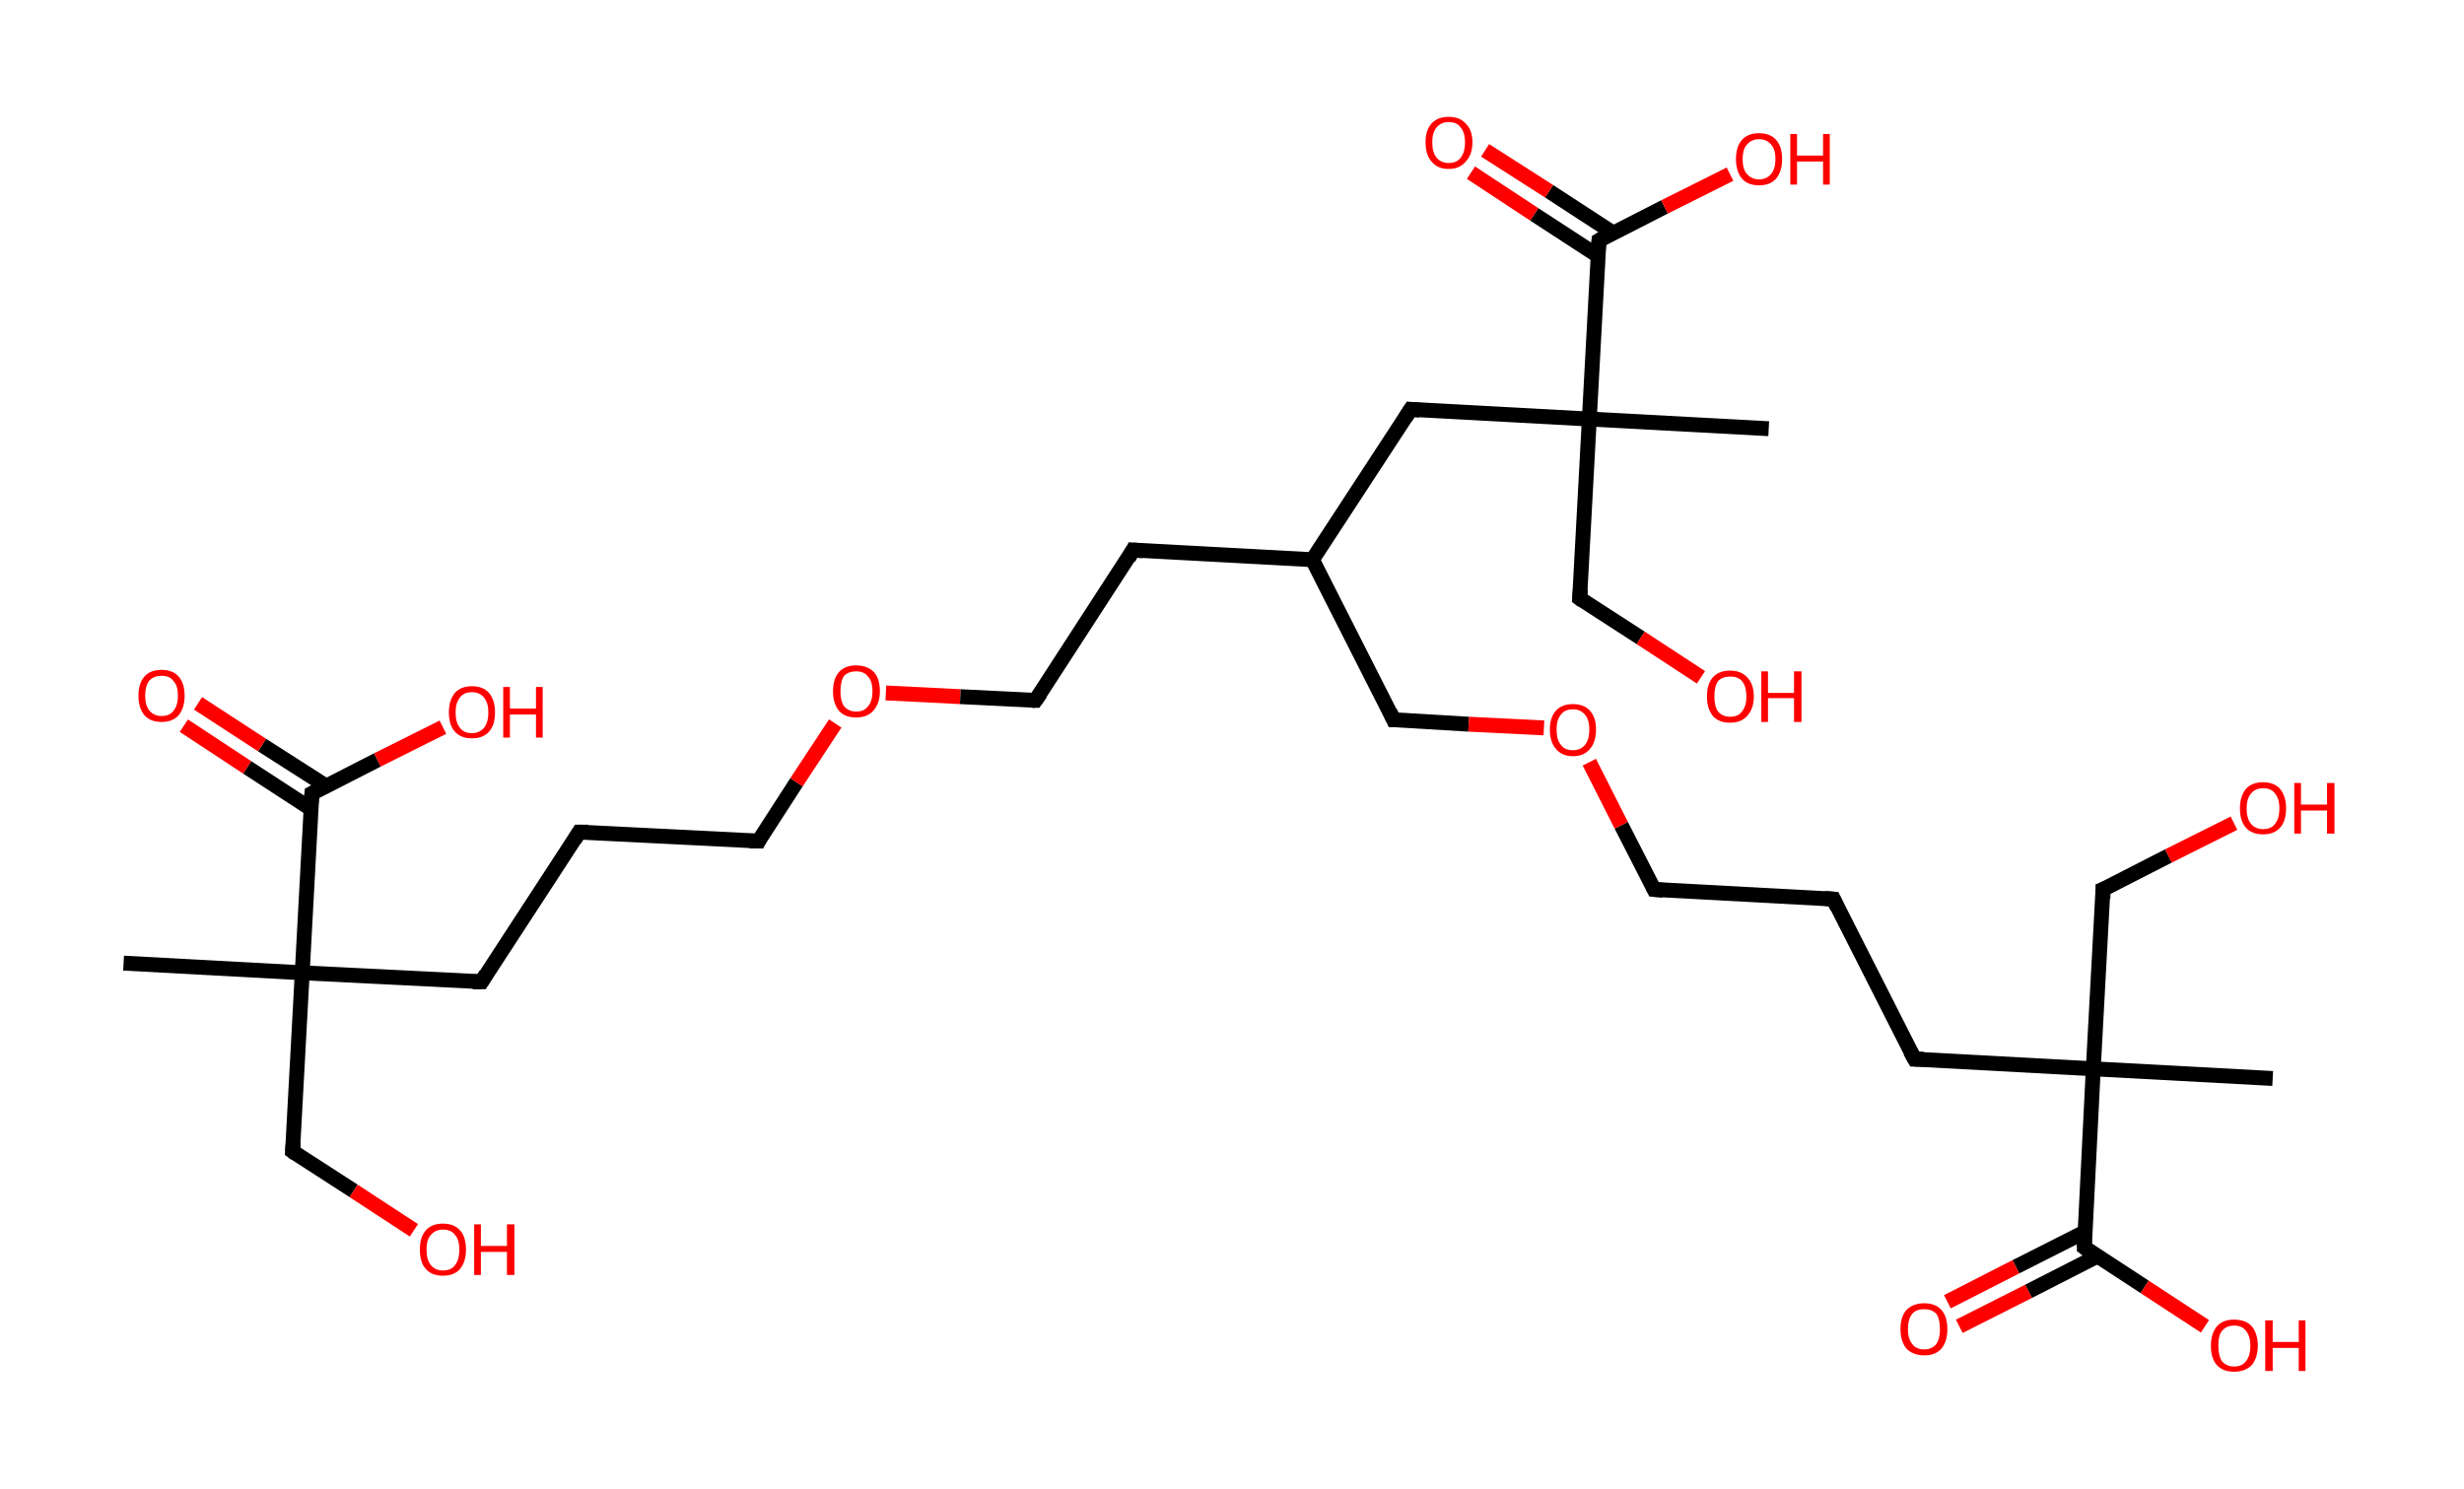 <?xml version='1.0' encoding='ASCII' standalone='yes'?>
<svg xmlns="http://www.w3.org/2000/svg" xmlns:rdkit="http://www.rdkit.org/xml" xmlns:xlink="http://www.w3.org/1999/xlink" version="1.1" baseProfile="full" xml:space="preserve" width="331px" height="200px" viewBox="0 0 331 200">
<!-- END OF HEADER -->
<rect style="opacity:1.0;fill:#FFFFFF;stroke:none" width="331.0" height="200.0" x="0.0" y="0.0"> </rect>
<path class="bond-0 atom-0 atom-1" d="M 16.6,129.4 L 40.6,130.7" style="fill:none;fill-rule:evenodd;stroke:#000000;stroke-width:2.0px;stroke-linecap:butt;stroke-linejoin:miter;stroke-opacity:1"/>
<path class="bond-1 atom-1 atom-2" d="M 40.6,130.7 L 39.3,154.7" style="fill:none;fill-rule:evenodd;stroke:#000000;stroke-width:2.0px;stroke-linecap:butt;stroke-linejoin:miter;stroke-opacity:1"/>
<path class="bond-2 atom-2 atom-3" d="M 39.3,154.7 L 47.5,160.0" style="fill:none;fill-rule:evenodd;stroke:#000000;stroke-width:2.0px;stroke-linecap:butt;stroke-linejoin:miter;stroke-opacity:1"/>
<path class="bond-2 atom-2 atom-3" d="M 47.5,160.0 L 55.6,165.3" style="fill:none;fill-rule:evenodd;stroke:#FF0000;stroke-width:2.0px;stroke-linecap:butt;stroke-linejoin:miter;stroke-opacity:1"/>
<path class="bond-3 atom-1 atom-4" d="M 40.6,130.7 L 64.7,131.9" style="fill:none;fill-rule:evenodd;stroke:#000000;stroke-width:2.0px;stroke-linecap:butt;stroke-linejoin:miter;stroke-opacity:1"/>
<path class="bond-4 atom-4 atom-5" d="M 64.7,131.9 L 77.8,111.8" style="fill:none;fill-rule:evenodd;stroke:#000000;stroke-width:2.0px;stroke-linecap:butt;stroke-linejoin:miter;stroke-opacity:1"/>
<path class="bond-5 atom-5 atom-6" d="M 77.8,111.8 L 101.9,113.0" style="fill:none;fill-rule:evenodd;stroke:#000000;stroke-width:2.0px;stroke-linecap:butt;stroke-linejoin:miter;stroke-opacity:1"/>
<path class="bond-6 atom-6 atom-7" d="M 101.9,113.0 L 107.0,105.1" style="fill:none;fill-rule:evenodd;stroke:#000000;stroke-width:2.0px;stroke-linecap:butt;stroke-linejoin:miter;stroke-opacity:1"/>
<path class="bond-6 atom-6 atom-7" d="M 107.0,105.1 L 112.2,97.2" style="fill:none;fill-rule:evenodd;stroke:#FF0000;stroke-width:2.0px;stroke-linecap:butt;stroke-linejoin:miter;stroke-opacity:1"/>
<path class="bond-7 atom-7 atom-8" d="M 119.0,93.1 L 129.0,93.6" style="fill:none;fill-rule:evenodd;stroke:#FF0000;stroke-width:2.0px;stroke-linecap:butt;stroke-linejoin:miter;stroke-opacity:1"/>
<path class="bond-7 atom-7 atom-8" d="M 129.0,93.6 L 139.1,94.1" style="fill:none;fill-rule:evenodd;stroke:#000000;stroke-width:2.0px;stroke-linecap:butt;stroke-linejoin:miter;stroke-opacity:1"/>
<path class="bond-8 atom-8 atom-9" d="M 139.1,94.1 L 152.2,73.9" style="fill:none;fill-rule:evenodd;stroke:#000000;stroke-width:2.0px;stroke-linecap:butt;stroke-linejoin:miter;stroke-opacity:1"/>
<path class="bond-9 atom-9 atom-10" d="M 152.2,73.9 L 176.3,75.2" style="fill:none;fill-rule:evenodd;stroke:#000000;stroke-width:2.0px;stroke-linecap:butt;stroke-linejoin:miter;stroke-opacity:1"/>
<path class="bond-10 atom-10 atom-11" d="M 176.3,75.2 L 187.2,96.7" style="fill:none;fill-rule:evenodd;stroke:#000000;stroke-width:2.0px;stroke-linecap:butt;stroke-linejoin:miter;stroke-opacity:1"/>
<path class="bond-11 atom-11 atom-12" d="M 187.2,96.7 L 197.3,97.3" style="fill:none;fill-rule:evenodd;stroke:#000000;stroke-width:2.0px;stroke-linecap:butt;stroke-linejoin:miter;stroke-opacity:1"/>
<path class="bond-11 atom-11 atom-12" d="M 197.3,97.3 L 207.4,97.8" style="fill:none;fill-rule:evenodd;stroke:#FF0000;stroke-width:2.0px;stroke-linecap:butt;stroke-linejoin:miter;stroke-opacity:1"/>
<path class="bond-12 atom-12 atom-13" d="M 213.5,102.4 L 217.8,110.9" style="fill:none;fill-rule:evenodd;stroke:#FF0000;stroke-width:2.0px;stroke-linecap:butt;stroke-linejoin:miter;stroke-opacity:1"/>
<path class="bond-12 atom-12 atom-13" d="M 217.8,110.9 L 222.2,119.5" style="fill:none;fill-rule:evenodd;stroke:#000000;stroke-width:2.0px;stroke-linecap:butt;stroke-linejoin:miter;stroke-opacity:1"/>
<path class="bond-13 atom-13 atom-14" d="M 222.2,119.5 L 246.3,120.8" style="fill:none;fill-rule:evenodd;stroke:#000000;stroke-width:2.0px;stroke-linecap:butt;stroke-linejoin:miter;stroke-opacity:1"/>
<path class="bond-14 atom-14 atom-15" d="M 246.3,120.8 L 257.2,142.3" style="fill:none;fill-rule:evenodd;stroke:#000000;stroke-width:2.0px;stroke-linecap:butt;stroke-linejoin:miter;stroke-opacity:1"/>
<path class="bond-15 atom-15 atom-16" d="M 257.2,142.3 L 281.2,143.6" style="fill:none;fill-rule:evenodd;stroke:#000000;stroke-width:2.0px;stroke-linecap:butt;stroke-linejoin:miter;stroke-opacity:1"/>
<path class="bond-16 atom-16 atom-17" d="M 281.2,143.6 L 305.3,144.9" style="fill:none;fill-rule:evenodd;stroke:#000000;stroke-width:2.0px;stroke-linecap:butt;stroke-linejoin:miter;stroke-opacity:1"/>
<path class="bond-17 atom-16 atom-18" d="M 281.2,143.6 L 282.5,119.5" style="fill:none;fill-rule:evenodd;stroke:#000000;stroke-width:2.0px;stroke-linecap:butt;stroke-linejoin:miter;stroke-opacity:1"/>
<path class="bond-18 atom-18 atom-19" d="M 282.5,119.5 L 291.3,115.0" style="fill:none;fill-rule:evenodd;stroke:#000000;stroke-width:2.0px;stroke-linecap:butt;stroke-linejoin:miter;stroke-opacity:1"/>
<path class="bond-18 atom-18 atom-19" d="M 291.3,115.0 L 300.1,110.6" style="fill:none;fill-rule:evenodd;stroke:#FF0000;stroke-width:2.0px;stroke-linecap:butt;stroke-linejoin:miter;stroke-opacity:1"/>
<path class="bond-19 atom-16 atom-20" d="M 281.2,143.6 L 280.0,167.6" style="fill:none;fill-rule:evenodd;stroke:#000000;stroke-width:2.0px;stroke-linecap:butt;stroke-linejoin:miter;stroke-opacity:1"/>
<path class="bond-20 atom-20 atom-21" d="M 280.1,165.5 L 270.8,170.2" style="fill:none;fill-rule:evenodd;stroke:#000000;stroke-width:2.0px;stroke-linecap:butt;stroke-linejoin:miter;stroke-opacity:1"/>
<path class="bond-20 atom-20 atom-21" d="M 270.8,170.2 L 261.6,174.9" style="fill:none;fill-rule:evenodd;stroke:#FF0000;stroke-width:2.0px;stroke-linecap:butt;stroke-linejoin:miter;stroke-opacity:1"/>
<path class="bond-20 atom-20 atom-21" d="M 281.7,168.8 L 272.5,173.5" style="fill:none;fill-rule:evenodd;stroke:#000000;stroke-width:2.0px;stroke-linecap:butt;stroke-linejoin:miter;stroke-opacity:1"/>
<path class="bond-20 atom-20 atom-21" d="M 272.5,173.5 L 263.2,178.2" style="fill:none;fill-rule:evenodd;stroke:#FF0000;stroke-width:2.0px;stroke-linecap:butt;stroke-linejoin:miter;stroke-opacity:1"/>
<path class="bond-21 atom-20 atom-22" d="M 280.0,167.6 L 288.1,172.9" style="fill:none;fill-rule:evenodd;stroke:#000000;stroke-width:2.0px;stroke-linecap:butt;stroke-linejoin:miter;stroke-opacity:1"/>
<path class="bond-21 atom-20 atom-22" d="M 288.1,172.9 L 296.2,178.2" style="fill:none;fill-rule:evenodd;stroke:#FF0000;stroke-width:2.0px;stroke-linecap:butt;stroke-linejoin:miter;stroke-opacity:1"/>
<path class="bond-22 atom-10 atom-23" d="M 176.3,75.2 L 189.5,55.0" style="fill:none;fill-rule:evenodd;stroke:#000000;stroke-width:2.0px;stroke-linecap:butt;stroke-linejoin:miter;stroke-opacity:1"/>
<path class="bond-23 atom-23 atom-24" d="M 189.5,55.0 L 213.5,56.3" style="fill:none;fill-rule:evenodd;stroke:#000000;stroke-width:2.0px;stroke-linecap:butt;stroke-linejoin:miter;stroke-opacity:1"/>
<path class="bond-24 atom-24 atom-25" d="M 213.5,56.3 L 237.6,57.6" style="fill:none;fill-rule:evenodd;stroke:#000000;stroke-width:2.0px;stroke-linecap:butt;stroke-linejoin:miter;stroke-opacity:1"/>
<path class="bond-25 atom-24 atom-26" d="M 213.5,56.3 L 212.2,80.4" style="fill:none;fill-rule:evenodd;stroke:#000000;stroke-width:2.0px;stroke-linecap:butt;stroke-linejoin:miter;stroke-opacity:1"/>
<path class="bond-26 atom-26 atom-27" d="M 212.2,80.4 L 220.4,85.7" style="fill:none;fill-rule:evenodd;stroke:#000000;stroke-width:2.0px;stroke-linecap:butt;stroke-linejoin:miter;stroke-opacity:1"/>
<path class="bond-26 atom-26 atom-27" d="M 220.4,85.7 L 228.5,91.0" style="fill:none;fill-rule:evenodd;stroke:#FF0000;stroke-width:2.0px;stroke-linecap:butt;stroke-linejoin:miter;stroke-opacity:1"/>
<path class="bond-27 atom-24 atom-28" d="M 213.5,56.3 L 214.8,32.3" style="fill:none;fill-rule:evenodd;stroke:#000000;stroke-width:2.0px;stroke-linecap:butt;stroke-linejoin:miter;stroke-opacity:1"/>
<path class="bond-28 atom-28 atom-29" d="M 216.7,31.3 L 208.1,25.7" style="fill:none;fill-rule:evenodd;stroke:#000000;stroke-width:2.0px;stroke-linecap:butt;stroke-linejoin:miter;stroke-opacity:1"/>
<path class="bond-28 atom-28 atom-29" d="M 208.1,25.7 L 199.5,20.2" style="fill:none;fill-rule:evenodd;stroke:#FF0000;stroke-width:2.0px;stroke-linecap:butt;stroke-linejoin:miter;stroke-opacity:1"/>
<path class="bond-28 atom-28 atom-29" d="M 214.7,34.4 L 206.1,28.8" style="fill:none;fill-rule:evenodd;stroke:#000000;stroke-width:2.0px;stroke-linecap:butt;stroke-linejoin:miter;stroke-opacity:1"/>
<path class="bond-28 atom-28 atom-29" d="M 206.1,28.8 L 197.6,23.2" style="fill:none;fill-rule:evenodd;stroke:#FF0000;stroke-width:2.0px;stroke-linecap:butt;stroke-linejoin:miter;stroke-opacity:1"/>
<path class="bond-29 atom-28 atom-30" d="M 214.8,32.3 L 223.6,27.8" style="fill:none;fill-rule:evenodd;stroke:#000000;stroke-width:2.0px;stroke-linecap:butt;stroke-linejoin:miter;stroke-opacity:1"/>
<path class="bond-29 atom-28 atom-30" d="M 223.6,27.8 L 232.4,23.4" style="fill:none;fill-rule:evenodd;stroke:#FF0000;stroke-width:2.0px;stroke-linecap:butt;stroke-linejoin:miter;stroke-opacity:1"/>
<path class="bond-30 atom-1 atom-31" d="M 40.6,130.7 L 41.9,106.6" style="fill:none;fill-rule:evenodd;stroke:#000000;stroke-width:2.0px;stroke-linecap:butt;stroke-linejoin:miter;stroke-opacity:1"/>
<path class="bond-31 atom-31 atom-32" d="M 43.8,105.6 L 35.2,100.1" style="fill:none;fill-rule:evenodd;stroke:#000000;stroke-width:2.0px;stroke-linecap:butt;stroke-linejoin:miter;stroke-opacity:1"/>
<path class="bond-31 atom-31 atom-32" d="M 35.2,100.1 L 26.6,94.5" style="fill:none;fill-rule:evenodd;stroke:#FF0000;stroke-width:2.0px;stroke-linecap:butt;stroke-linejoin:miter;stroke-opacity:1"/>
<path class="bond-31 atom-31 atom-32" d="M 41.8,108.7 L 33.2,103.1" style="fill:none;fill-rule:evenodd;stroke:#000000;stroke-width:2.0px;stroke-linecap:butt;stroke-linejoin:miter;stroke-opacity:1"/>
<path class="bond-31 atom-31 atom-32" d="M 33.2,103.1 L 24.7,97.5" style="fill:none;fill-rule:evenodd;stroke:#FF0000;stroke-width:2.0px;stroke-linecap:butt;stroke-linejoin:miter;stroke-opacity:1"/>
<path class="bond-32 atom-31 atom-33" d="M 41.9,106.6 L 50.7,102.1" style="fill:none;fill-rule:evenodd;stroke:#000000;stroke-width:2.0px;stroke-linecap:butt;stroke-linejoin:miter;stroke-opacity:1"/>
<path class="bond-32 atom-31 atom-33" d="M 50.7,102.1 L 59.5,97.7" style="fill:none;fill-rule:evenodd;stroke:#FF0000;stroke-width:2.0px;stroke-linecap:butt;stroke-linejoin:miter;stroke-opacity:1"/>
<path d="M 39.4,153.5 L 39.3,154.7 L 39.7,155.0" style="fill:none;stroke:#000000;stroke-width:2.0px;stroke-linecap:butt;stroke-linejoin:miter;stroke-opacity:1;"/>
<path d="M 63.5,131.9 L 64.7,131.9 L 65.3,130.9" style="fill:none;stroke:#000000;stroke-width:2.0px;stroke-linecap:butt;stroke-linejoin:miter;stroke-opacity:1;"/>
<path d="M 77.2,112.8 L 77.8,111.8 L 79.0,111.8" style="fill:none;stroke:#000000;stroke-width:2.0px;stroke-linecap:butt;stroke-linejoin:miter;stroke-opacity:1;"/>
<path d="M 100.7,113.0 L 101.9,113.0 L 102.1,112.6" style="fill:none;stroke:#000000;stroke-width:2.0px;stroke-linecap:butt;stroke-linejoin:miter;stroke-opacity:1;"/>
<path d="M 138.6,94.1 L 139.1,94.1 L 139.8,93.1" style="fill:none;stroke:#000000;stroke-width:2.0px;stroke-linecap:butt;stroke-linejoin:miter;stroke-opacity:1;"/>
<path d="M 151.6,75.0 L 152.2,73.9 L 153.5,74.0" style="fill:none;stroke:#000000;stroke-width:2.0px;stroke-linecap:butt;stroke-linejoin:miter;stroke-opacity:1;"/>
<path d="M 186.7,95.6 L 187.2,96.7 L 187.7,96.7" style="fill:none;stroke:#000000;stroke-width:2.0px;stroke-linecap:butt;stroke-linejoin:miter;stroke-opacity:1;"/>
<path d="M 222.0,119.1 L 222.2,119.5 L 223.4,119.6" style="fill:none;stroke:#000000;stroke-width:2.0px;stroke-linecap:butt;stroke-linejoin:miter;stroke-opacity:1;"/>
<path d="M 245.1,120.7 L 246.3,120.8 L 246.8,121.9" style="fill:none;stroke:#000000;stroke-width:2.0px;stroke-linecap:butt;stroke-linejoin:miter;stroke-opacity:1;"/>
<path d="M 256.6,141.2 L 257.2,142.3 L 258.4,142.3" style="fill:none;stroke:#000000;stroke-width:2.0px;stroke-linecap:butt;stroke-linejoin:miter;stroke-opacity:1;"/>
<path d="M 282.5,120.7 L 282.5,119.5 L 283.0,119.3" style="fill:none;stroke:#000000;stroke-width:2.0px;stroke-linecap:butt;stroke-linejoin:miter;stroke-opacity:1;"/>
<path d="M 280.0,166.4 L 280.0,167.6 L 280.4,167.9" style="fill:none;stroke:#000000;stroke-width:2.0px;stroke-linecap:butt;stroke-linejoin:miter;stroke-opacity:1;"/>
<path d="M 188.8,56.1 L 189.5,55.0 L 190.7,55.1" style="fill:none;stroke:#000000;stroke-width:2.0px;stroke-linecap:butt;stroke-linejoin:miter;stroke-opacity:1;"/>
<path d="M 212.3,79.2 L 212.2,80.4 L 212.6,80.7" style="fill:none;stroke:#000000;stroke-width:2.0px;stroke-linecap:butt;stroke-linejoin:miter;stroke-opacity:1;"/>
<path d="M 214.7,33.5 L 214.8,32.3 L 215.3,32.0" style="fill:none;stroke:#000000;stroke-width:2.0px;stroke-linecap:butt;stroke-linejoin:miter;stroke-opacity:1;"/>
<path d="M 41.8,107.8 L 41.9,106.6 L 42.3,106.4" style="fill:none;stroke:#000000;stroke-width:2.0px;stroke-linecap:butt;stroke-linejoin:miter;stroke-opacity:1;"/>
<path class="atom-3" d="M 56.4 167.9 Q 56.4 166.2, 57.2 165.3 Q 58.0 164.4, 59.5 164.4 Q 61.0 164.4, 61.8 165.3 Q 62.6 166.2, 62.6 167.9 Q 62.6 169.5, 61.8 170.5 Q 61.0 171.4, 59.5 171.4 Q 58.0 171.4, 57.2 170.5 Q 56.4 169.6, 56.4 167.9 M 59.5 170.7 Q 60.6 170.7, 61.1 170.0 Q 61.7 169.3, 61.7 167.9 Q 61.7 166.5, 61.1 165.9 Q 60.6 165.2, 59.5 165.2 Q 58.5 165.2, 57.9 165.9 Q 57.3 166.5, 57.3 167.9 Q 57.3 169.3, 57.9 170.0 Q 58.5 170.7, 59.5 170.7 " fill="#FF0000"/>
<path class="atom-3" d="M 63.7 164.5 L 64.6 164.5 L 64.6 167.4 L 68.1 167.4 L 68.1 164.5 L 69.1 164.5 L 69.1 171.3 L 68.1 171.3 L 68.1 168.2 L 64.6 168.2 L 64.6 171.3 L 63.7 171.3 L 63.7 164.5 " fill="#FF0000"/>
<path class="atom-7" d="M 111.9 92.9 Q 111.9 91.2, 112.7 90.3 Q 113.5 89.4, 115.0 89.4 Q 116.5 89.4, 117.4 90.3 Q 118.2 91.2, 118.2 92.9 Q 118.2 94.5, 117.3 95.5 Q 116.5 96.4, 115.0 96.4 Q 113.5 96.4, 112.7 95.5 Q 111.9 94.5, 111.9 92.9 M 115.0 95.6 Q 116.1 95.6, 116.6 94.9 Q 117.2 94.2, 117.2 92.9 Q 117.2 91.5, 116.6 90.9 Q 116.1 90.2, 115.0 90.2 Q 114.0 90.2, 113.4 90.8 Q 112.9 91.5, 112.9 92.9 Q 112.9 94.2, 113.4 94.9 Q 114.0 95.6, 115.0 95.6 " fill="#FF0000"/>
<path class="atom-12" d="M 208.2 98.0 Q 208.2 96.4, 209.0 95.5 Q 209.8 94.6, 211.3 94.6 Q 212.8 94.6, 213.6 95.5 Q 214.4 96.4, 214.4 98.0 Q 214.4 99.7, 213.6 100.6 Q 212.8 101.6, 211.3 101.6 Q 209.8 101.6, 209.0 100.6 Q 208.2 99.7, 208.2 98.0 M 211.3 100.8 Q 212.3 100.8, 212.9 100.1 Q 213.5 99.4, 213.5 98.0 Q 213.5 96.7, 212.9 96.0 Q 212.3 95.3, 211.3 95.3 Q 210.2 95.3, 209.7 96.0 Q 209.1 96.7, 209.1 98.0 Q 209.1 99.4, 209.7 100.1 Q 210.2 100.8, 211.3 100.8 " fill="#FF0000"/>
<path class="atom-19" d="M 300.9 108.6 Q 300.9 107.0, 301.7 106.0 Q 302.5 105.1, 304.0 105.1 Q 305.5 105.1, 306.3 106.0 Q 307.1 107.0, 307.1 108.6 Q 307.1 110.3, 306.3 111.2 Q 305.5 112.1, 304.0 112.1 Q 302.5 112.1, 301.7 111.2 Q 300.9 110.3, 300.9 108.6 M 304.0 111.4 Q 305.1 111.4, 305.6 110.7 Q 306.2 110.0, 306.2 108.6 Q 306.2 107.3, 305.6 106.6 Q 305.1 105.9, 304.0 105.9 Q 303.0 105.9, 302.4 106.6 Q 301.8 107.3, 301.8 108.6 Q 301.8 110.0, 302.4 110.7 Q 303.0 111.4, 304.0 111.4 " fill="#FF0000"/>
<path class="atom-19" d="M 308.2 105.2 L 309.1 105.2 L 309.1 108.1 L 312.6 108.1 L 312.6 105.2 L 313.6 105.2 L 313.6 112.0 L 312.6 112.0 L 312.6 108.9 L 309.1 108.9 L 309.1 112.0 L 308.2 112.0 L 308.2 105.2 " fill="#FF0000"/>
<path class="atom-21" d="M 255.3 178.6 Q 255.3 176.9, 256.1 176.0 Q 257.0 175.1, 258.5 175.1 Q 260.0 175.1, 260.8 176.0 Q 261.6 176.9, 261.6 178.6 Q 261.6 180.2, 260.8 181.2 Q 260.0 182.1, 258.5 182.1 Q 257.0 182.1, 256.1 181.2 Q 255.3 180.2, 255.3 178.6 M 258.5 181.3 Q 259.5 181.3, 260.1 180.6 Q 260.6 179.9, 260.6 178.6 Q 260.6 177.2, 260.1 176.5 Q 259.5 175.9, 258.5 175.9 Q 257.4 175.9, 256.9 176.5 Q 256.3 177.2, 256.3 178.6 Q 256.3 179.9, 256.9 180.6 Q 257.4 181.3, 258.5 181.3 " fill="#FF0000"/>
<path class="atom-22" d="M 297.0 180.8 Q 297.0 179.2, 297.8 178.2 Q 298.6 177.3, 300.1 177.3 Q 301.7 177.3, 302.5 178.2 Q 303.3 179.2, 303.3 180.8 Q 303.3 182.4, 302.5 183.4 Q 301.6 184.3, 300.1 184.3 Q 298.6 184.3, 297.8 183.4 Q 297.0 182.5, 297.0 180.8 M 300.1 183.6 Q 301.2 183.6, 301.7 182.9 Q 302.3 182.2, 302.3 180.8 Q 302.3 179.5, 301.7 178.8 Q 301.2 178.1, 300.1 178.1 Q 299.1 178.1, 298.5 178.8 Q 298.0 179.4, 298.0 180.8 Q 298.0 182.2, 298.5 182.9 Q 299.1 183.6, 300.1 183.6 " fill="#FF0000"/>
<path class="atom-22" d="M 304.3 177.4 L 305.3 177.4 L 305.3 180.3 L 308.8 180.3 L 308.8 177.4 L 309.7 177.4 L 309.7 184.2 L 308.8 184.2 L 308.8 181.1 L 305.3 181.1 L 305.3 184.2 L 304.3 184.2 L 304.3 177.4 " fill="#FF0000"/>
<path class="atom-27" d="M 229.3 93.6 Q 229.3 91.9, 230.1 91.0 Q 230.9 90.1, 232.4 90.1 Q 233.9 90.1, 234.7 91.0 Q 235.6 91.9, 235.6 93.6 Q 235.6 95.2, 234.7 96.2 Q 233.9 97.1, 232.4 97.1 Q 230.9 97.1, 230.1 96.2 Q 229.3 95.2, 229.3 93.6 M 232.4 96.3 Q 233.5 96.3, 234.0 95.6 Q 234.6 94.9, 234.6 93.6 Q 234.6 92.2, 234.0 91.5 Q 233.5 90.9, 232.4 90.9 Q 231.4 90.9, 230.8 91.5 Q 230.3 92.2, 230.3 93.6 Q 230.3 94.9, 230.8 95.6 Q 231.4 96.3, 232.4 96.3 " fill="#FF0000"/>
<path class="atom-27" d="M 236.6 90.2 L 237.5 90.2 L 237.5 93.1 L 241.0 93.1 L 241.0 90.2 L 242.0 90.2 L 242.0 97.0 L 241.0 97.0 L 241.0 93.8 L 237.5 93.8 L 237.5 97.0 L 236.6 97.0 L 236.6 90.2 " fill="#FF0000"/>
<path class="atom-29" d="M 191.5 19.1 Q 191.5 17.5, 192.3 16.6 Q 193.1 15.7, 194.6 15.7 Q 196.1 15.7, 196.9 16.6 Q 197.8 17.5, 197.8 19.1 Q 197.8 20.8, 196.9 21.7 Q 196.1 22.7, 194.6 22.7 Q 193.1 22.7, 192.3 21.7 Q 191.5 20.8, 191.5 19.1 M 194.6 21.9 Q 195.7 21.9, 196.2 21.2 Q 196.8 20.5, 196.8 19.1 Q 196.8 17.8, 196.2 17.1 Q 195.7 16.4, 194.6 16.4 Q 193.6 16.4, 193.0 17.1 Q 192.4 17.8, 192.4 19.1 Q 192.4 20.5, 193.0 21.2 Q 193.6 21.9, 194.6 21.9 " fill="#FF0000"/>
<path class="atom-30" d="M 233.2 21.4 Q 233.2 19.7, 234.0 18.8 Q 234.8 17.9, 236.3 17.9 Q 237.8 17.9, 238.6 18.8 Q 239.4 19.7, 239.4 21.4 Q 239.4 23.0, 238.6 24.0 Q 237.8 24.9, 236.3 24.9 Q 234.8 24.9, 234.0 24.0 Q 233.2 23.0, 233.2 21.4 M 236.3 24.1 Q 237.3 24.1, 237.9 23.4 Q 238.5 22.7, 238.5 21.4 Q 238.5 20.0, 237.9 19.4 Q 237.3 18.7, 236.3 18.7 Q 235.3 18.7, 234.7 19.4 Q 234.1 20.0, 234.1 21.4 Q 234.1 22.8, 234.7 23.4 Q 235.3 24.1, 236.3 24.1 " fill="#FF0000"/>
<path class="atom-30" d="M 240.5 18.0 L 241.4 18.0 L 241.4 20.9 L 244.9 20.9 L 244.9 18.0 L 245.8 18.0 L 245.8 24.8 L 244.9 24.8 L 244.9 21.7 L 241.4 21.7 L 241.4 24.8 L 240.5 24.8 L 240.5 18.0 " fill="#FF0000"/>
<path class="atom-32" d="M 18.6 93.5 Q 18.6 91.8, 19.4 90.9 Q 20.2 90.0, 21.7 90.0 Q 23.2 90.0, 24.0 90.9 Q 24.8 91.8, 24.8 93.5 Q 24.8 95.1, 24.0 96.1 Q 23.2 97.0, 21.7 97.0 Q 20.2 97.0, 19.4 96.1 Q 18.6 95.1, 18.6 93.5 M 21.7 96.2 Q 22.8 96.2, 23.3 95.5 Q 23.9 94.8, 23.9 93.5 Q 23.9 92.1, 23.3 91.5 Q 22.8 90.8, 21.7 90.8 Q 20.7 90.8, 20.1 91.4 Q 19.5 92.1, 19.5 93.5 Q 19.5 94.8, 20.1 95.5 Q 20.7 96.2, 21.7 96.2 " fill="#FF0000"/>
<path class="atom-33" d="M 60.3 95.7 Q 60.3 94.1, 61.1 93.1 Q 61.9 92.2, 63.4 92.2 Q 64.9 92.2, 65.7 93.1 Q 66.5 94.1, 66.5 95.7 Q 66.5 97.4, 65.7 98.3 Q 64.9 99.2, 63.4 99.2 Q 61.9 99.2, 61.1 98.3 Q 60.3 97.4, 60.3 95.7 M 63.4 98.5 Q 64.4 98.5, 65.0 97.8 Q 65.6 97.1, 65.6 95.7 Q 65.6 94.4, 65.0 93.7 Q 64.4 93.0, 63.4 93.0 Q 62.3 93.0, 61.8 93.7 Q 61.2 94.4, 61.2 95.7 Q 61.2 97.1, 61.8 97.8 Q 62.3 98.5, 63.4 98.5 " fill="#FF0000"/>
<path class="atom-33" d="M 67.6 92.3 L 68.5 92.3 L 68.5 95.2 L 72.0 95.2 L 72.0 92.3 L 72.9 92.3 L 72.9 99.1 L 72.0 99.1 L 72.0 96.0 L 68.5 96.0 L 68.5 99.1 L 67.6 99.1 L 67.6 92.3 " fill="#FF0000"/>
</svg>

